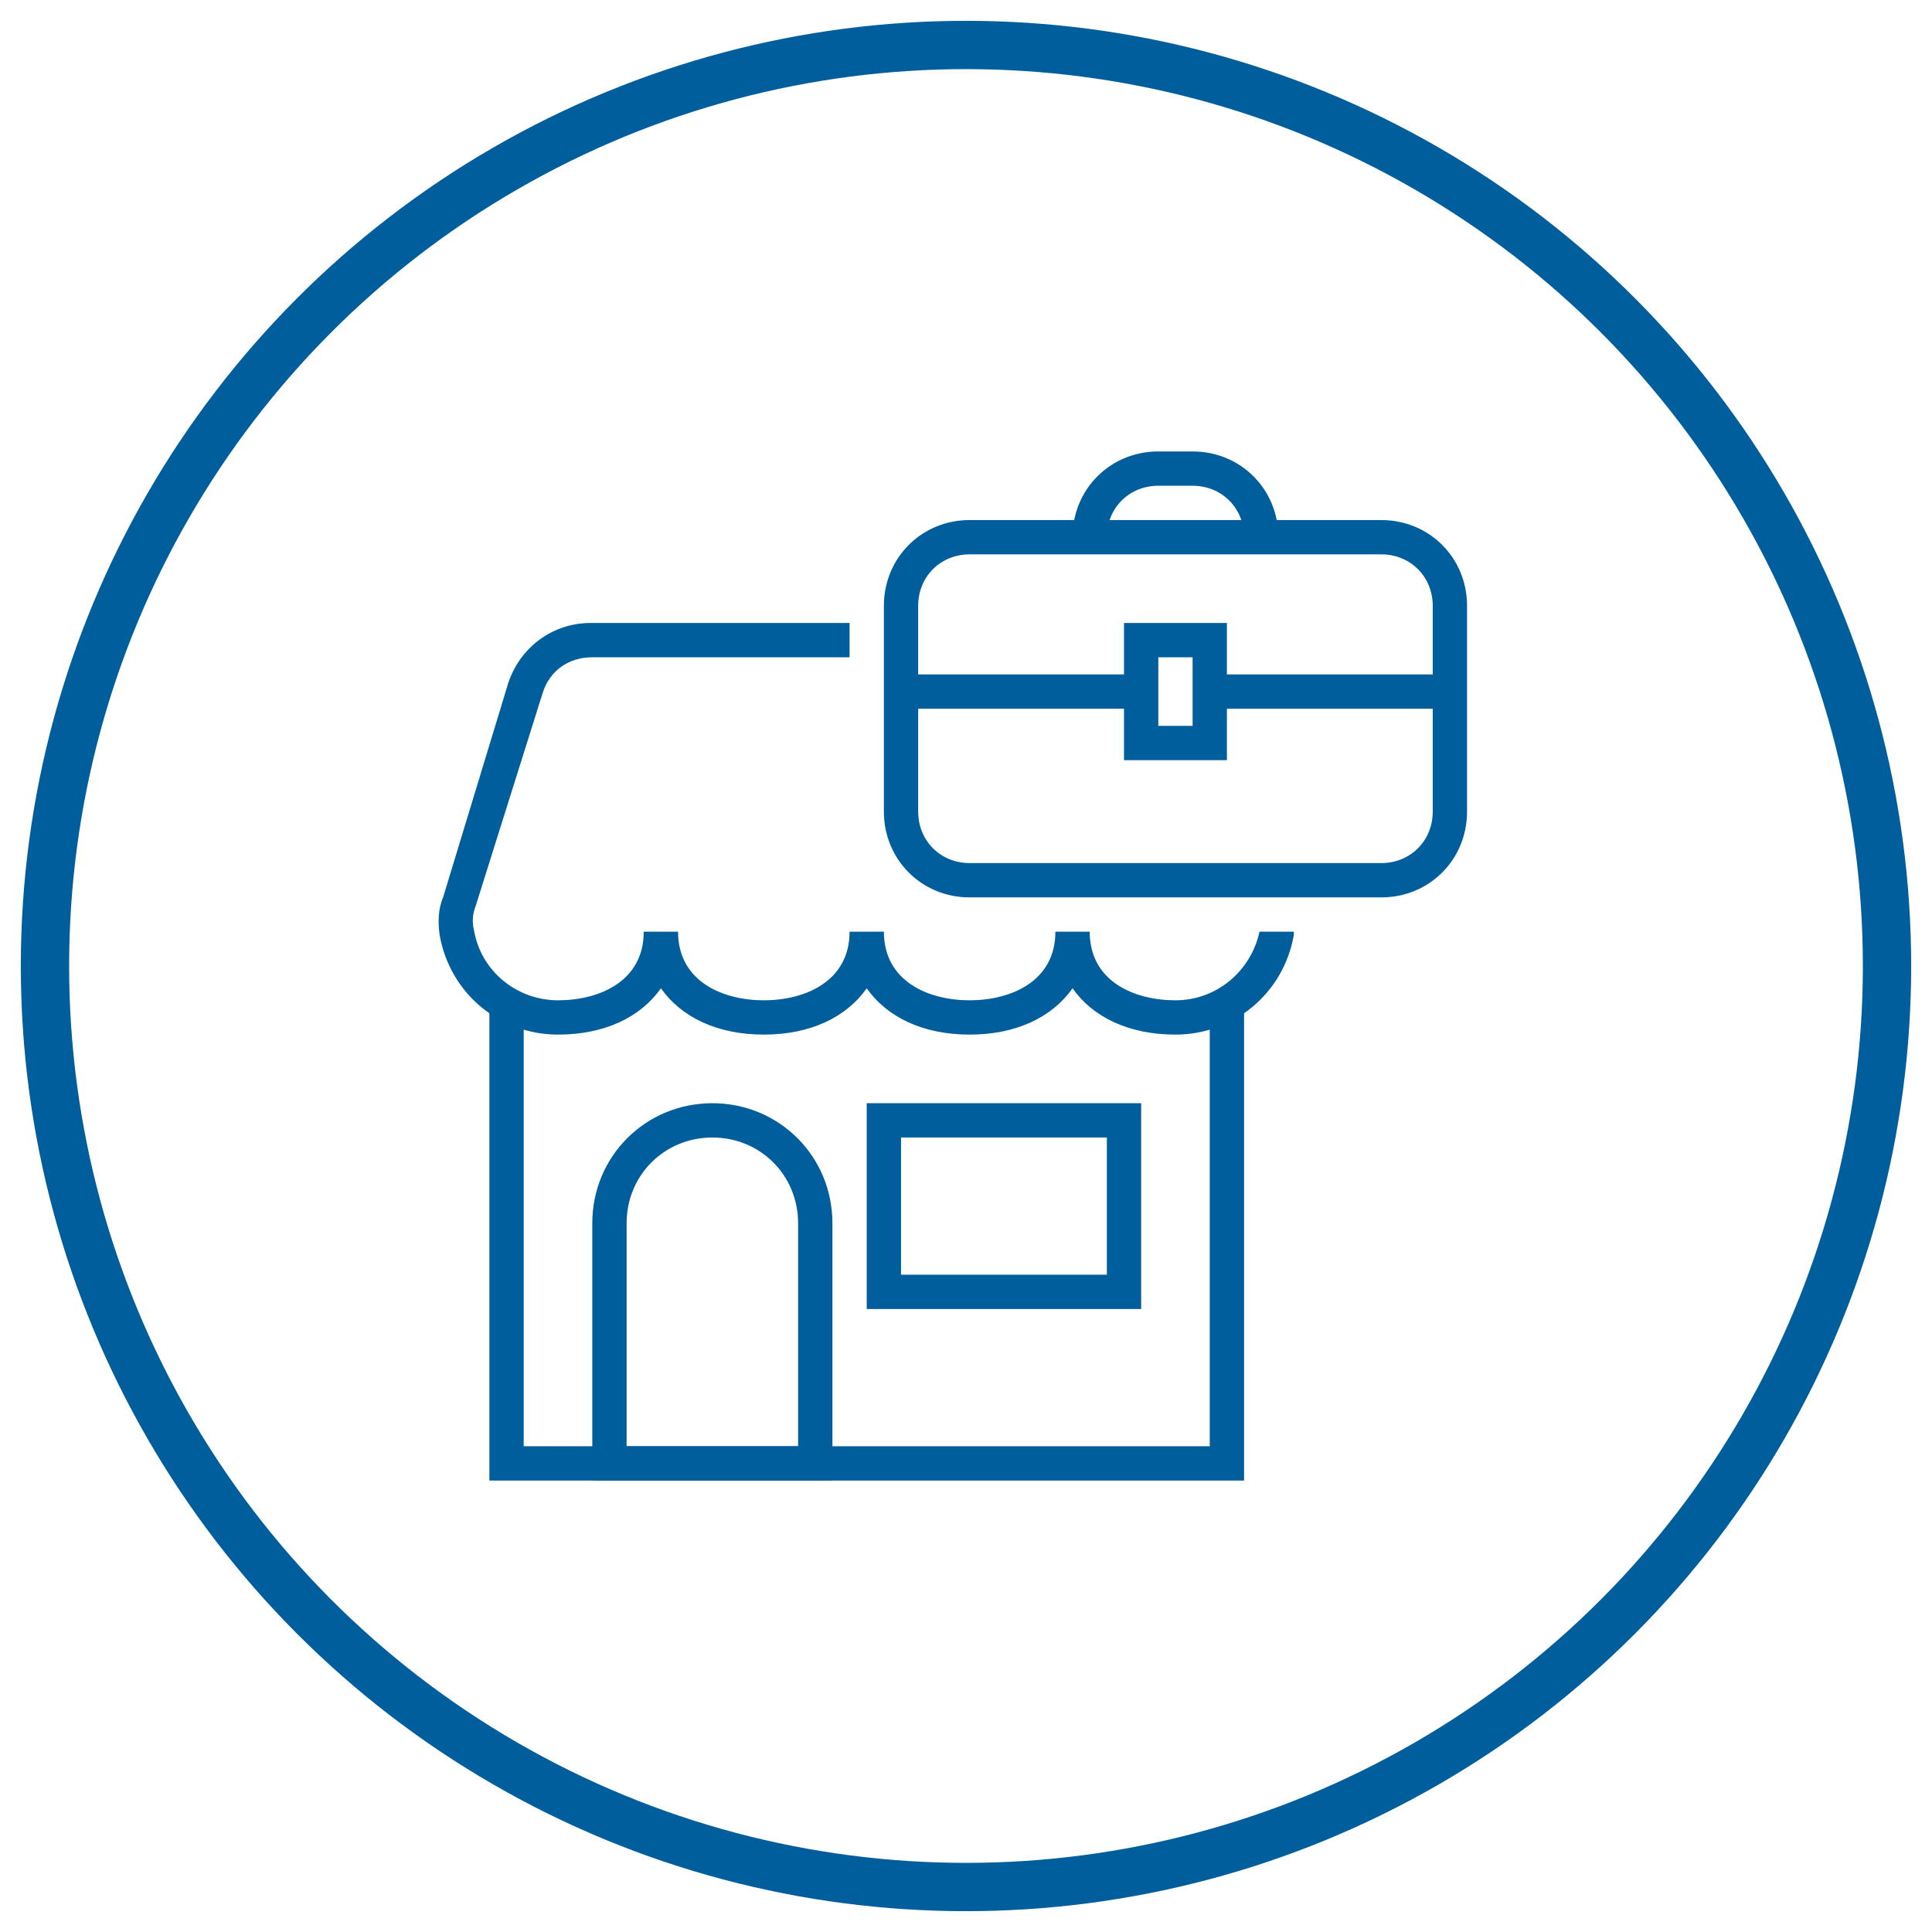 <?xml version="1.0" encoding="utf-8"?>
<!-- Generator: Adobe Illustrator 16.0.0, SVG Export Plug-In . SVG Version: 6.00 Build 0)  -->
<!DOCTYPE svg PUBLIC "-//W3C//DTD SVG 1.1//EN" "http://www.w3.org/Graphics/SVG/1.1/DTD/svg11.dtd">
<svg version="1.1" id="Layer_1" xmlns="http://www.w3.org/2000/svg" xmlns:xlink="http://www.w3.org/1999/xlink" x="0px" y="0px"
	 width="200px" height="200px" viewBox="0 0 200 200" enable-background="new 0 0 200 200" xml:space="preserve">
<rect y="-14.996" fill="#005E9C" width="200" height="3.644"/>
<rect x="-22.304" fill="#005E9C" width="17.409" height="200"/>
<g>
	<circle fill="none" stroke="#005E9C" stroke-width="5" stroke-miterlimit="10" cx="100" cy="100" r="95.344"/>
	<g>
		<g>
			<g>
				<polygon fill="#005E9C" points="128.786,153.266 50.662,153.266 50.662,103.551 54.213,103.551 54.213,149.715 125.234,149.715 
					125.234,103.551 128.786,103.551 				"/>
			</g>
			<g>
				<path fill="#005E9C" d="M86.172,153.266H61.314v-26.633c0-6.924,5.504-12.428,12.43-12.428c6.924,0,12.428,5.504,12.428,12.428
					V153.266z M64.866,149.715h17.755v-23.082c0-4.973-3.905-8.879-8.877-8.879s-8.878,3.906-8.878,8.879V149.715z"/>
			</g>
			<g>
				<path fill="#005E9C" d="M118.132,135.51H89.723v-21.305h28.409V135.51z M93.274,131.959h21.308v-14.205H93.274V131.959z"/>
			</g>
			<g>
				<path fill="#005E9C" d="M142.99,92.898h-42.614c-4.97,0-8.876-3.906-8.876-8.879V62.715c0-4.973,3.906-8.879,8.876-8.879h42.614
					c4.972,0,8.878,3.906,8.878,8.879V84.02C151.868,88.992,147.962,92.898,142.99,92.898z M100.376,57.387
					c-3.019,0-5.327,2.309-5.327,5.328V84.02c0,3.018,2.309,5.326,5.327,5.326h42.614c3.018,0,5.326-2.309,5.326-5.326V62.715
					c0-3.02-2.309-5.328-5.326-5.328H100.376z"/>
			</g>
			<g>
				<path fill="#005E9C" d="M132.336,55.611h-3.55c0-3.018-2.309-5.326-5.328-5.326h-3.55c-3.02,0-5.326,2.309-5.326,5.326h-3.552
					c0-4.971,3.906-8.877,8.878-8.877h3.55C128.43,46.734,132.336,50.641,132.336,55.611z"/>
			</g>
			<path fill="#005E9C" d="M130.384,96.449c-0.889,4.084-4.44,7.102-8.701,7.102s-8.878-1.953-8.878-7.102h-3.551
				c0,5.148-4.615,7.102-8.878,7.102c-4.261,0-8.876-1.953-8.876-7.102h-3.552c0,5.148-4.617,7.102-8.878,7.102
				s-8.878-1.953-8.878-7.102h-3.552c0,5.148-4.615,7.102-8.877,7.102s-7.99-3.018-8.701-7.279c-0.178-0.711-0.178-1.6,0.179-2.486
				l6.925-22.018c0.711-2.307,2.662-3.727,5.148-3.727h26.634V64.49H61.137c-3.905,0-7.279,2.484-8.522,6.213l-6.747,22.195
				c-0.532,1.242-0.532,2.662-0.354,3.906c1.065,6.037,6.215,10.297,12.251,10.297c4.794,0,8.522-1.775,10.654-4.793
				c2.129,3.018,5.857,4.793,10.652,4.793s8.523-1.775,10.652-4.793c2.132,3.018,5.86,4.793,10.653,4.793
				c4.794,0,8.522-1.775,10.654-4.793c2.13,3.018,5.858,4.793,10.652,4.793c6.037,0,11.187-4.26,12.252-10.297
				c0-0.178,0-0.178,0-0.355H130.384z"/>
			<g>
				<rect x="125.234" y="69.816" fill="#005E9C" width="24.856" height="3.551"/>
			</g>
			<g>
				<rect x="93.274" y="69.816" fill="#005E9C" width="24.857" height="3.551"/>
			</g>
			<g>
				<path fill="#005E9C" d="M127.009,78.693h-10.652V64.49h10.652V78.693z M119.908,75.143h3.55v-7.102h-3.55V75.143z"/>
			</g>
		</g>
	</g>
</g>
</svg>
